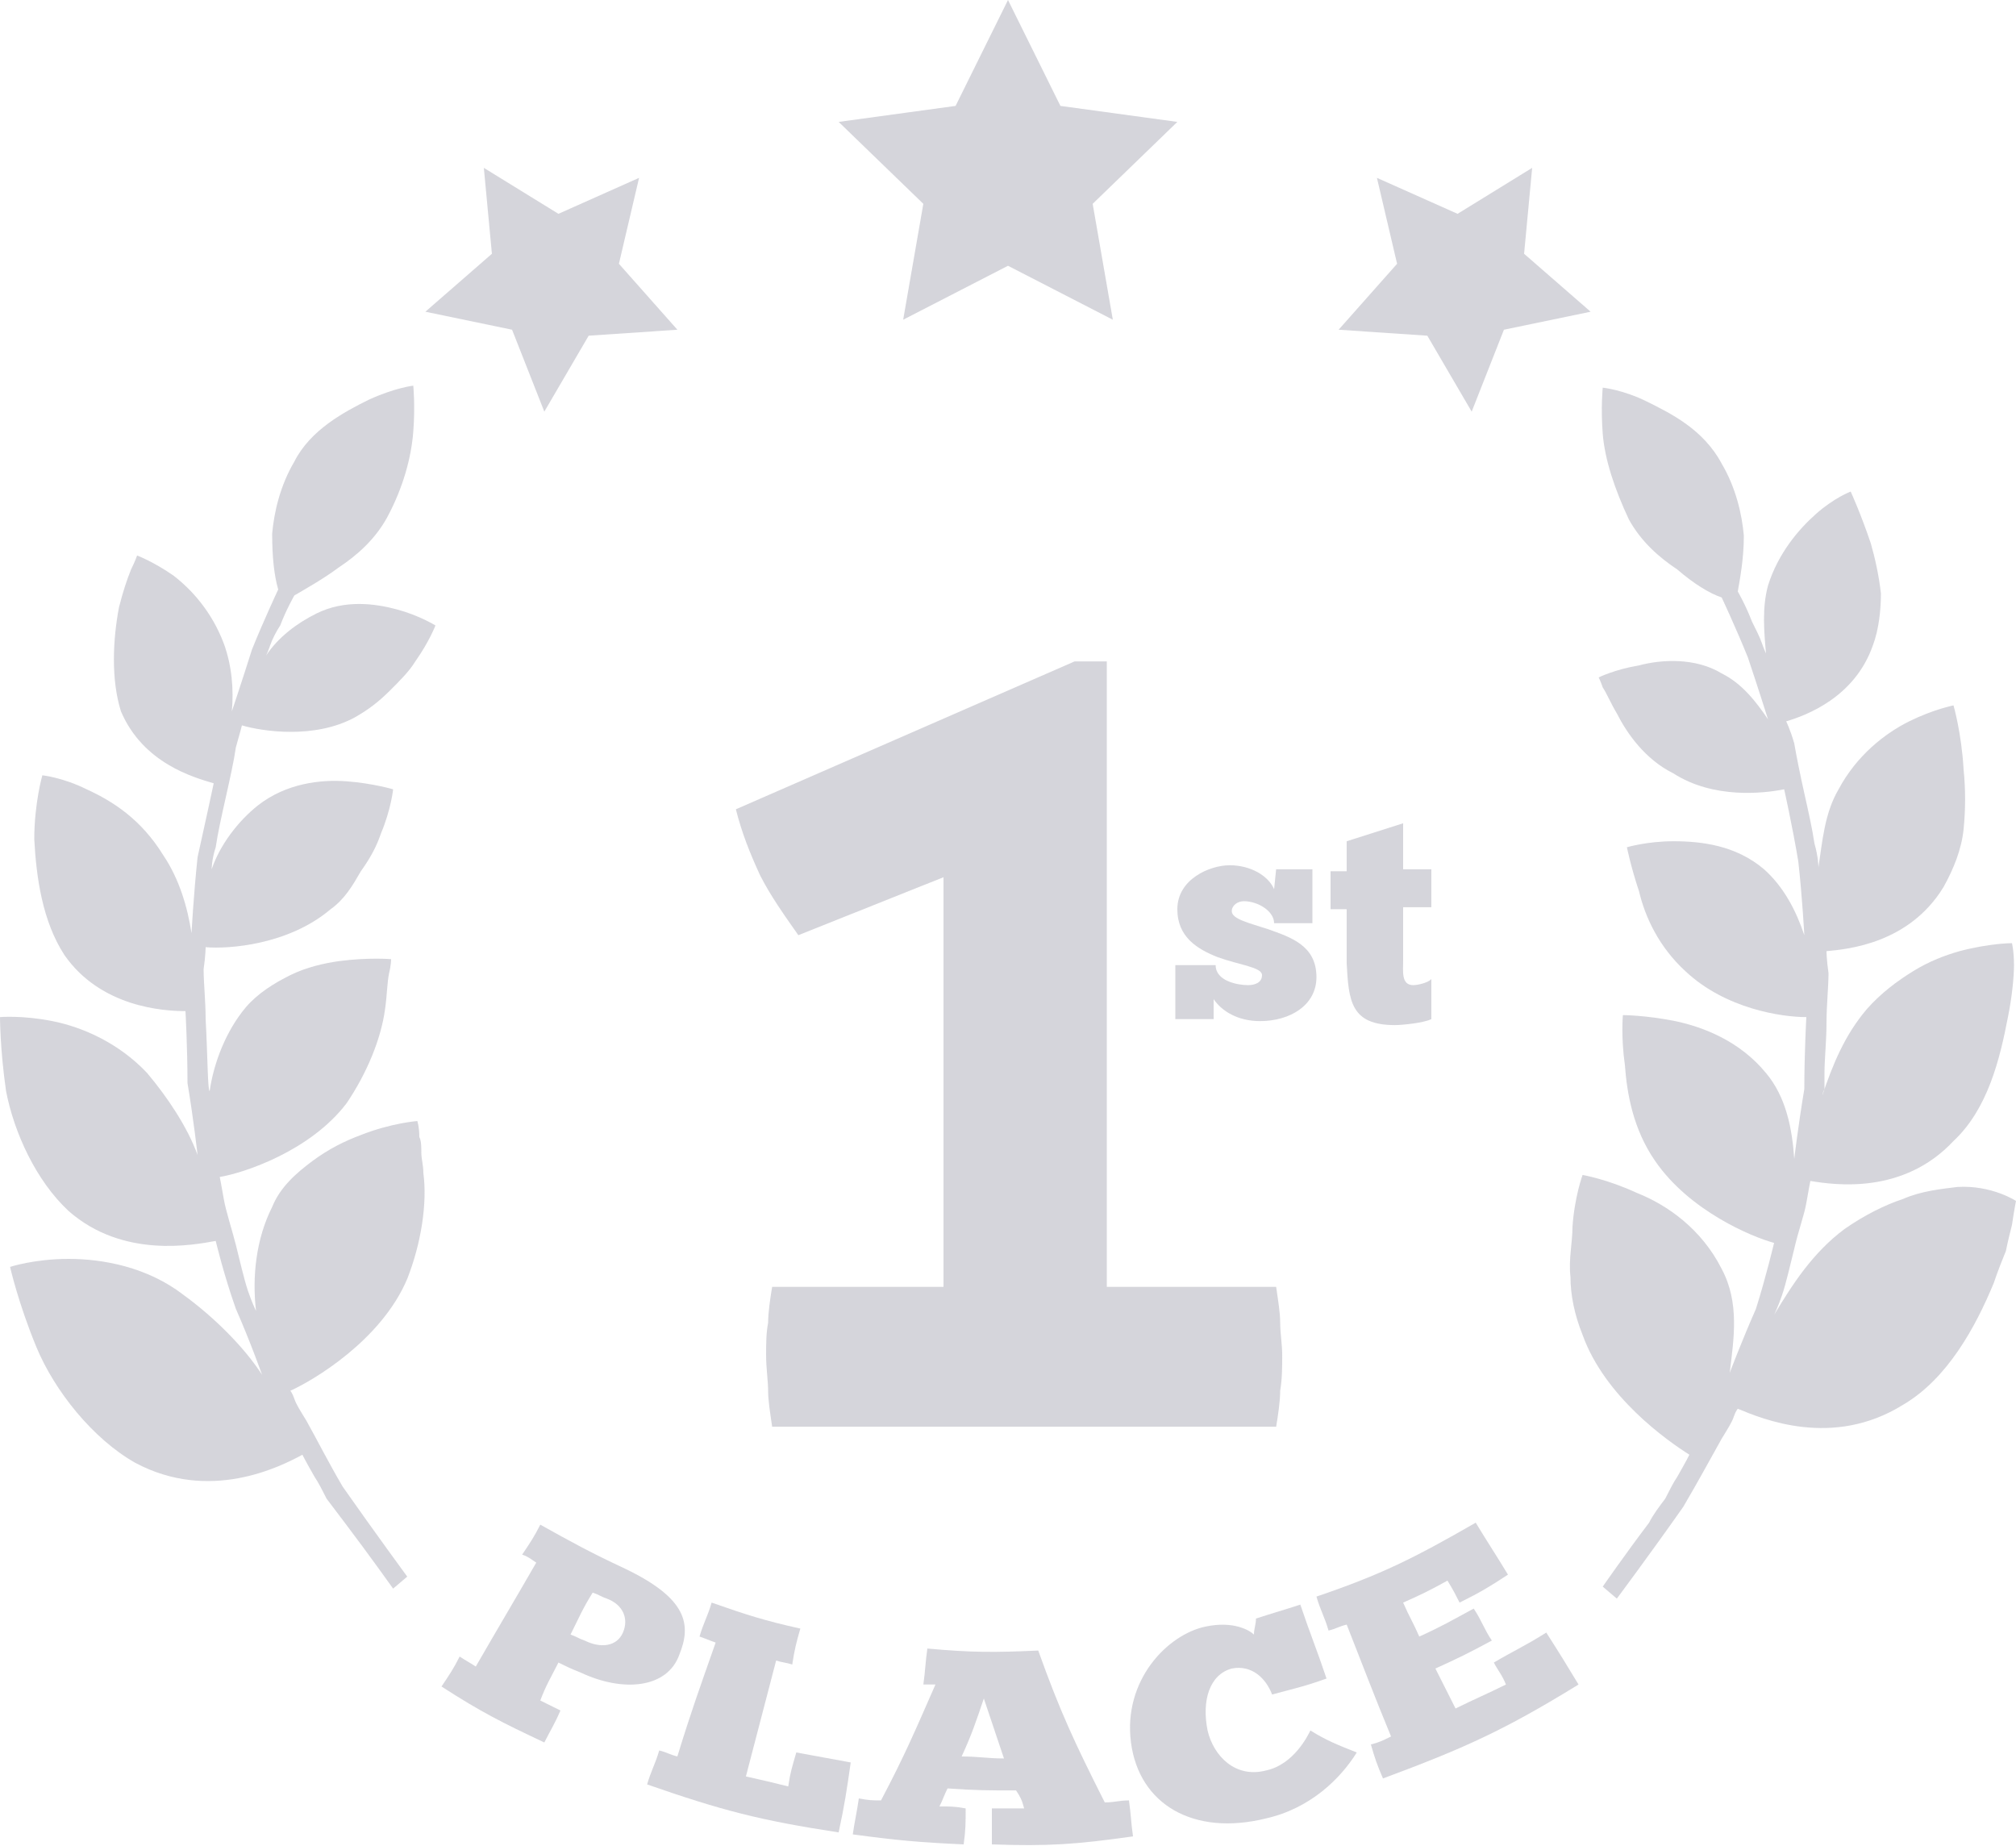 <svg width="95" height="87" viewBox="0 0 95 87" fill="none" xmlns="http://www.w3.org/2000/svg">
<g clip-path="url(#clip0_52_5126)">
<path d="M19.19 60.26C19.855 58.565 20.14 56.682 19.95 55.27C19.95 54.893 19.855 54.61 19.855 54.328C19.855 54.045 19.855 53.763 19.76 53.575C19.76 53.104 19.665 52.822 19.665 52.822C19.665 52.822 18.43 52.916 17.005 53.481C16.245 53.763 15.485 54.14 14.725 54.705C13.965 55.27 13.205 55.929 12.825 56.87C12.065 58.377 11.875 60.166 12.065 61.766C12.065 61.766 11.875 61.39 11.685 60.825C11.495 60.26 11.305 59.412 11.115 58.659C10.925 57.906 10.64 57.059 10.545 56.493C10.45 55.929 10.355 55.458 10.355 55.458C11.495 55.27 14.63 54.234 16.34 51.974C17.29 50.562 17.955 48.961 18.145 47.549C18.24 46.89 18.24 46.325 18.335 45.854C18.43 45.477 18.43 45.195 18.43 45.195C18.43 45.195 17.385 45.101 15.96 45.289C15.295 45.383 14.44 45.572 13.68 45.948C12.92 46.325 12.16 46.795 11.59 47.455C10.64 48.584 10.07 50.091 9.88 51.409C9.785 51.409 9.785 49.714 9.69 48.02C9.69 47.172 9.595 46.325 9.595 45.666C9.69 45.007 9.69 44.63 9.69 44.63C10.735 44.724 13.585 44.536 15.58 42.841C16.245 42.37 16.625 41.711 17.005 41.052C17.48 40.393 17.765 39.828 17.955 39.263C18.43 38.133 18.525 37.192 18.525 37.192C18.525 37.192 17.575 36.909 16.34 36.815C15.105 36.721 13.49 36.909 12.16 37.945C11.21 38.698 10.355 39.828 9.975 40.958C9.975 40.958 9.975 40.487 10.165 39.922C10.26 39.263 10.45 38.416 10.64 37.568C10.83 36.721 11.02 35.873 11.115 35.214C11.305 34.555 11.4 34.179 11.4 34.179C12.35 34.461 14.82 34.838 16.72 33.802C17.385 33.425 17.86 33.049 18.335 32.578C18.81 32.107 19.285 31.636 19.57 31.166C20.235 30.224 20.52 29.471 20.52 29.471C20.52 29.471 19.76 29 18.715 28.718C17.67 28.435 16.245 28.247 14.915 28.906C13.965 29.377 13.11 30.036 12.54 30.883C12.54 30.883 12.635 30.695 12.73 30.412C12.825 30.13 13.015 29.753 13.205 29.471C13.49 28.718 13.87 28.058 13.87 28.058C14.345 27.776 15.2 27.305 15.96 26.74C16.815 26.175 17.67 25.422 18.24 24.386C19 22.974 19.38 21.562 19.475 20.338C19.57 19.114 19.475 18.172 19.475 18.172C19.475 18.172 18.62 18.266 17.385 18.831C16.245 19.396 14.63 20.244 13.87 21.75C13.205 22.88 12.92 24.104 12.825 25.14C12.825 26.27 12.92 27.117 13.11 27.776C13.11 27.776 12.445 29.188 11.875 30.601C11.4 32.107 10.925 33.52 10.925 33.52C11.02 32.484 10.925 31.354 10.545 30.318C9.975 28.812 9.025 27.776 8.17 27.117C7.22 26.458 6.46 26.175 6.46 26.175C6.46 26.175 6.365 26.458 6.175 26.834C5.985 27.305 5.795 27.87 5.605 28.623C5.32 30.13 5.225 32.013 5.7 33.52C6.745 35.968 9.12 36.627 10.07 36.909C10.07 36.909 9.69 38.698 9.31 40.393C9.12 42.182 9.025 43.971 9.025 43.971C8.835 42.747 8.455 41.429 7.695 40.299C6.65 38.604 5.32 37.757 4.085 37.192C2.945 36.627 1.995 36.532 1.995 36.532C1.995 36.532 1.615 37.851 1.615 39.545C1.71 41.334 1.995 43.406 3.04 45.007C4.75 47.455 7.695 47.643 8.74 47.643C8.74 47.643 8.835 49.338 8.835 51.032C9.12 52.727 9.31 54.422 9.31 54.422C8.835 53.104 7.885 51.692 6.935 50.562C5.605 49.149 3.895 48.396 2.47 48.114C1.045 47.831 0 47.925 0 47.925C0 47.925 0 49.432 0.285 51.409C0.665 53.386 1.71 55.646 3.23 57.059C5.795 59.318 9.12 58.659 10.165 58.471C10.165 58.471 10.545 60.072 11.115 61.672C11.78 63.179 12.35 64.779 12.35 64.779C11.495 63.461 10.07 62.049 8.645 61.013C6.935 59.695 4.845 59.318 3.23 59.318C1.615 59.318 0.475 59.695 0.475 59.695C0.475 59.695 0.855 61.39 1.71 63.461C2.565 65.532 4.37 67.792 6.365 68.922C9.88 70.805 13.205 69.11 14.25 68.546C14.25 68.546 14.44 68.922 14.82 69.581C15.01 69.864 15.2 70.24 15.39 70.617C15.675 70.993 15.96 71.37 16.245 71.747C17.385 73.253 18.525 74.854 18.525 74.854L19.19 74.289C19.19 74.289 17.67 72.218 16.15 70.052C15.485 68.922 14.915 67.792 14.44 66.945C14.155 66.474 13.965 66.192 13.87 65.909C13.775 65.627 13.68 65.532 13.68 65.532C14.725 65.062 17.955 63.179 19.19 60.26Z" fill="#717485" fill-opacity="0.3"/>
<path d="M92.245 55.928C91.485 56.023 90.535 56.117 89.68 56.493C88.825 56.776 87.875 57.247 86.925 57.906C85.405 59.036 84.455 60.542 83.6 61.954C83.6 61.954 83.79 61.578 83.98 61.013C84.17 60.448 84.36 59.6 84.55 58.847C84.74 58 85.025 57.247 85.12 56.682C85.215 56.117 85.31 55.646 85.31 55.646C86.45 55.834 89.68 56.305 92.055 53.763C93.67 52.256 94.24 49.903 94.62 47.925C94.81 46.984 94.905 46.042 94.905 45.477C94.905 44.818 94.81 44.441 94.81 44.441C94.81 44.441 93.765 44.441 92.34 44.818C91.675 45.006 90.915 45.289 90.155 45.76C89.395 46.23 88.635 46.795 87.97 47.549C86.925 48.773 86.355 50.185 85.88 51.597C85.88 51.597 85.88 51.503 85.975 51.315C85.975 51.127 85.975 50.844 85.975 50.562C85.975 49.903 86.07 49.055 86.07 48.208C86.07 47.36 86.165 46.513 86.165 45.854C86.07 45.195 86.07 44.818 86.07 44.818C87.115 44.724 89.965 44.441 91.58 41.805C92.055 40.958 92.435 40.016 92.53 39.075C92.625 38.133 92.625 37.191 92.53 36.25C92.435 34.555 92.055 33.237 92.055 33.237C92.055 33.237 91.105 33.425 89.965 33.99C88.825 34.555 87.495 35.591 86.64 37.191C85.975 38.321 85.88 39.639 85.69 40.864C85.69 40.864 85.69 40.393 85.5 39.734C85.405 39.075 85.215 38.227 85.025 37.38C84.835 36.532 84.645 35.591 84.55 35.026C84.36 34.367 84.17 33.99 84.17 33.99C85.12 33.708 87.4 32.86 88.255 30.412C88.54 29.659 88.635 28.717 88.635 27.964C88.54 27.117 88.35 26.269 88.16 25.61C87.685 24.198 87.21 23.162 87.21 23.162C87.21 23.162 86.45 23.445 85.595 24.198C84.74 24.951 83.79 26.081 83.315 27.587C83.03 28.623 83.125 29.753 83.22 30.789C83.22 30.789 83.125 30.601 83.03 30.318C82.935 30.036 82.745 29.659 82.555 29.282C82.27 28.529 81.89 27.87 81.89 27.87C81.985 27.305 82.175 26.363 82.175 25.234C82.08 24.198 81.795 22.974 81.13 21.844C80.275 20.243 78.755 19.49 77.615 18.925C76.475 18.36 75.525 18.266 75.525 18.266C75.525 18.266 75.43 19.208 75.525 20.432C75.62 21.656 76.095 23.068 76.76 24.48C77.33 25.516 78.185 26.269 79.04 26.834C79.8 27.493 80.56 27.964 81.13 28.152C81.13 28.152 81.795 29.565 82.365 30.977C82.84 32.389 83.315 33.896 83.315 33.896C82.745 33.049 82.08 32.201 81.13 31.73C79.895 30.977 78.28 31.071 77.235 31.354C76.095 31.542 75.335 31.919 75.335 31.919C75.335 31.919 75.43 32.107 75.525 32.389C75.715 32.672 75.905 33.143 76.19 33.614C76.665 34.555 77.52 35.779 78.85 36.438C80.75 37.662 83.125 37.38 84.075 37.191C84.075 37.191 84.455 38.886 84.74 40.581C84.93 42.276 85.025 44.065 85.025 44.065C84.645 42.935 84.075 41.805 83.125 40.958C81.795 39.828 80.18 39.639 78.85 39.639C77.615 39.639 76.665 39.922 76.665 39.922C76.665 39.922 76.855 40.864 77.235 41.993C77.52 43.217 78.185 44.63 79.42 45.76C81.32 47.549 83.98 47.925 85.12 47.925C85.12 47.925 85.025 49.62 85.025 51.315C84.74 53.01 84.55 54.61 84.55 54.61C84.455 53.198 84.17 51.691 83.22 50.562C81.985 49.055 80.275 48.396 78.945 48.114C77.52 47.831 76.475 47.831 76.475 47.831C76.475 47.831 76.38 48.867 76.57 50.185C76.665 51.503 76.95 53.198 77.995 54.704C79.61 57.058 82.555 58.282 83.6 58.565C83.6 58.565 83.22 60.166 82.745 61.672C82.08 63.178 81.51 64.685 81.51 64.685C81.7 63.084 81.985 61.389 81.13 59.789C80.18 57.906 78.565 56.776 77.14 56.211C75.715 55.552 74.575 55.364 74.575 55.364C74.575 55.364 74.195 56.399 74.1 57.812C74.1 58.565 73.91 59.318 74.005 60.166C74.005 61.013 74.195 61.954 74.575 62.896C75.62 65.815 78.565 67.886 79.61 68.545C79.61 68.545 79.42 68.922 79.04 69.581C78.85 69.864 78.66 70.24 78.47 70.617C78.185 70.993 77.9 71.37 77.71 71.747C76.57 73.253 75.525 74.76 75.525 74.76L76.19 75.325C76.19 75.325 77.805 73.159 79.325 70.993C79.99 69.864 80.655 68.639 81.13 67.792C81.415 67.321 81.605 67.039 81.7 66.756C81.795 66.474 81.89 66.38 81.89 66.38C83.03 66.85 86.355 68.263 89.68 66.191C91.77 64.967 93.1 62.519 93.955 60.448C94.145 59.883 94.335 59.412 94.525 58.941C94.62 58.471 94.715 58.094 94.81 57.717C94.905 57.058 95 56.587 95 56.587C95 56.587 93.86 55.834 92.245 55.928Z" fill="#717485" fill-opacity="0.3"/>
<path d="M44.461 60.636V41.334L37.621 44.065C36.956 43.123 36.291 42.182 35.816 41.24C35.341 40.205 34.961 39.263 34.676 38.133L50.636 31.166H52.156V60.636H60.136C60.231 61.295 60.326 61.86 60.326 62.331C60.326 62.802 60.421 63.367 60.421 63.838C60.421 64.403 60.421 64.968 60.326 65.532C60.326 66.003 60.231 66.662 60.136 67.227H36.386C36.291 66.568 36.196 66.003 36.196 65.532C36.196 65.062 36.101 64.497 36.101 63.838C36.101 63.367 36.101 62.802 36.196 62.331C36.196 61.86 36.291 61.201 36.386 60.636H44.461Z" fill="#717485" fill-opacity="0.3"/>
<path d="M55.385 45.477H57.285C57.285 46.231 58.33 46.419 58.805 46.419C59.09 46.419 59.47 46.325 59.47 45.948C59.47 45.572 58.425 45.477 57.38 45.101C56.43 44.724 55.48 44.159 55.48 42.841C55.48 41.429 57 40.77 57.95 40.77C58.9 40.77 59.755 41.24 60.04 41.899L60.135 40.958H61.845V43.5H60.04C60.04 42.935 59.28 42.464 58.615 42.464C58.33 42.464 58.045 42.653 58.045 42.935C58.045 43.312 58.9 43.5 59.755 43.782C60.8 44.159 62.035 44.536 62.035 46.042C62.035 47.36 60.8 48.114 59.375 48.114C58.33 48.114 57.57 47.643 57.19 47.078V48.02H55.385V45.477Z" fill="#717485" fill-opacity="0.3"/>
<path d="M63.459 40.958V39.64L66.12 38.792V40.958H67.45V42.747H66.12V45.289C66.12 45.76 66.025 46.419 66.594 46.419C66.784 46.419 67.26 46.325 67.45 46.136V48.02C67.07 48.208 66.025 48.302 65.74 48.302C63.65 48.302 63.554 47.172 63.459 45.383V42.841H62.7V41.052H63.459V40.958Z" fill="#717485" fill-opacity="0.3"/>
<path d="M29.45 73.912C32.395 75.325 32.585 76.549 32.015 77.961C31.445 79.562 29.355 79.75 27.36 78.808C26.885 78.62 26.695 78.526 26.315 78.338C25.935 79.091 25.745 79.373 25.46 80.126C25.84 80.315 26.03 80.409 26.41 80.597C26.125 81.256 25.935 81.539 25.65 82.104C23.655 81.162 22.705 80.692 20.805 79.467C21.185 78.903 21.375 78.62 21.66 78.055C21.945 78.243 22.135 78.338 22.42 78.526C23.56 76.549 24.13 75.607 25.27 73.63C24.985 73.442 24.89 73.347 24.605 73.253C24.985 72.688 25.175 72.406 25.46 71.841C26.98 72.688 27.835 73.159 29.45 73.912ZM26.885 77.019C27.17 77.114 27.265 77.208 27.55 77.302C28.31 77.678 29.07 77.584 29.355 76.925C29.64 76.266 29.355 75.607 28.595 75.325C28.31 75.23 28.215 75.136 27.93 75.042C27.455 75.795 27.265 76.266 26.885 77.019Z" fill="#717485" fill-opacity="0.3"/>
<path d="M37.714 76.737C37.524 77.396 37.429 77.772 37.334 78.431C37.049 78.337 36.859 78.337 36.574 78.243C36.004 80.409 35.719 81.539 35.149 83.704C36.004 83.893 36.384 83.987 37.144 84.175C37.239 83.516 37.334 83.234 37.524 82.574C38.569 82.763 39.044 82.857 40.089 83.045C39.899 84.363 39.804 85.022 39.519 86.341C35.814 85.776 34.009 85.305 30.494 84.081C30.684 83.422 30.874 83.139 31.064 82.48C31.444 82.574 31.539 82.668 31.919 82.763C32.584 80.597 32.964 79.561 33.724 77.396C33.439 77.302 33.249 77.207 32.964 77.113C33.154 76.454 33.344 76.172 33.534 75.513C35.149 76.078 36.004 76.36 37.714 76.737Z" fill="#717485" fill-opacity="0.3"/>
<path d="M46.74 86.906C46.74 86.246 46.74 85.87 46.74 85.211C47.31 85.211 47.691 85.211 48.261 85.211C48.166 84.834 48.071 84.646 47.88 84.363C46.55 84.363 45.98 84.363 44.651 84.269C44.461 84.646 44.461 84.74 44.27 85.117C44.745 85.117 45.031 85.117 45.505 85.211C45.505 85.87 45.505 86.246 45.41 86.906C43.321 86.811 42.276 86.717 40.185 86.435C40.281 85.776 40.376 85.399 40.471 84.74C40.946 84.834 41.136 84.834 41.516 84.834C42.656 82.668 43.13 81.539 44.081 79.373C43.891 79.373 43.7 79.373 43.511 79.373C43.605 78.714 43.605 78.337 43.7 77.678C45.791 77.867 46.836 77.867 48.925 77.772C49.971 80.691 50.636 82.103 52.06 84.928C52.535 84.928 52.725 84.834 53.2 84.834C53.295 85.493 53.295 85.87 53.391 86.529C50.73 86.906 49.401 87 46.74 86.906ZM47.31 82.857C46.931 81.727 46.74 81.162 46.361 80.032C45.98 81.162 45.791 81.727 45.316 82.763C46.075 82.763 46.55 82.857 47.31 82.857Z" fill="#717485" fill-opacity="0.3"/>
<path d="M63.935 82.575C63.175 83.799 61.75 85.211 59.66 85.682C56.24 86.529 53.675 85.022 53.295 82.104C52.915 79.185 55.005 77.019 56.81 76.643C58.14 76.36 58.9 76.831 59.09 77.019C59.09 76.737 59.185 76.549 59.185 76.266C60.04 75.984 60.42 75.889 61.275 75.607C61.75 77.019 62.035 77.678 62.51 79.091C61.465 79.467 60.99 79.561 59.945 79.844C59.66 79.091 58.995 78.432 58.045 78.62C57 78.902 56.62 80.126 56.905 81.539C57.19 82.763 58.235 83.799 59.66 83.422C60.99 83.139 61.655 81.727 61.75 81.539C62.51 82.01 62.985 82.198 63.935 82.575Z" fill="#717485" fill-opacity="0.3"/>
<path d="M69.54 71.747C70.11 72.688 70.49 73.253 71.06 74.195C70.205 74.76 69.73 75.042 68.78 75.513C68.59 75.136 68.495 74.948 68.21 74.477C67.355 74.948 66.975 75.136 66.12 75.513C66.405 76.172 66.595 76.454 66.88 77.114C67.925 76.643 68.4 76.36 69.445 75.795C69.825 76.36 69.92 76.737 70.3 77.302C69.255 77.867 68.685 78.149 67.64 78.62C68.02 79.373 68.21 79.75 68.59 80.503C69.54 80.032 70.015 79.844 70.965 79.373C70.775 78.902 70.585 78.714 70.395 78.338C71.345 77.773 71.82 77.584 72.865 76.925C73.53 77.961 73.815 78.432 74.385 79.373C70.87 81.539 68.97 82.386 65.17 83.799C64.885 83.139 64.79 82.857 64.6 82.198C64.98 82.104 65.17 82.01 65.55 81.821C64.695 79.75 64.315 78.714 63.46 76.549C63.08 76.643 62.985 76.737 62.605 76.831C62.415 76.172 62.225 75.889 62.035 75.23C65.075 74.195 66.595 73.441 69.54 71.747Z" fill="#717485" fill-opacity="0.3"/>
<path d="M72.2 7.909L71.82 11.958L74.955 14.688L70.87 15.536L69.35 19.396L67.26 15.818L63.08 15.536L65.835 12.429L64.885 8.38L68.685 10.075L72.2 7.909Z" fill="#717485" fill-opacity="0.3"/>
<path d="M47.5 0L49.97 4.99L55.48 5.744L51.49 9.604L52.44 15.065L47.5 12.523L42.56 15.065L43.51 9.604L39.52 5.744L45.03 4.99L47.5 0Z" fill="#717485" fill-opacity="0.3"/>
<path d="M22.8 7.909L26.315 10.075L30.115 8.38L29.165 12.429L31.92 15.536L27.74 15.818L25.65 19.396L24.13 15.536L20.045 14.688L23.18 11.958L22.8 7.909Z" fill="#717485" fill-opacity="0.3"/>
</g>
<defs>
<clipPath id="clip0_52_5126">
<rect width="95" height="87" fill="white"/>
</clipPath>
</defs>
</svg>

